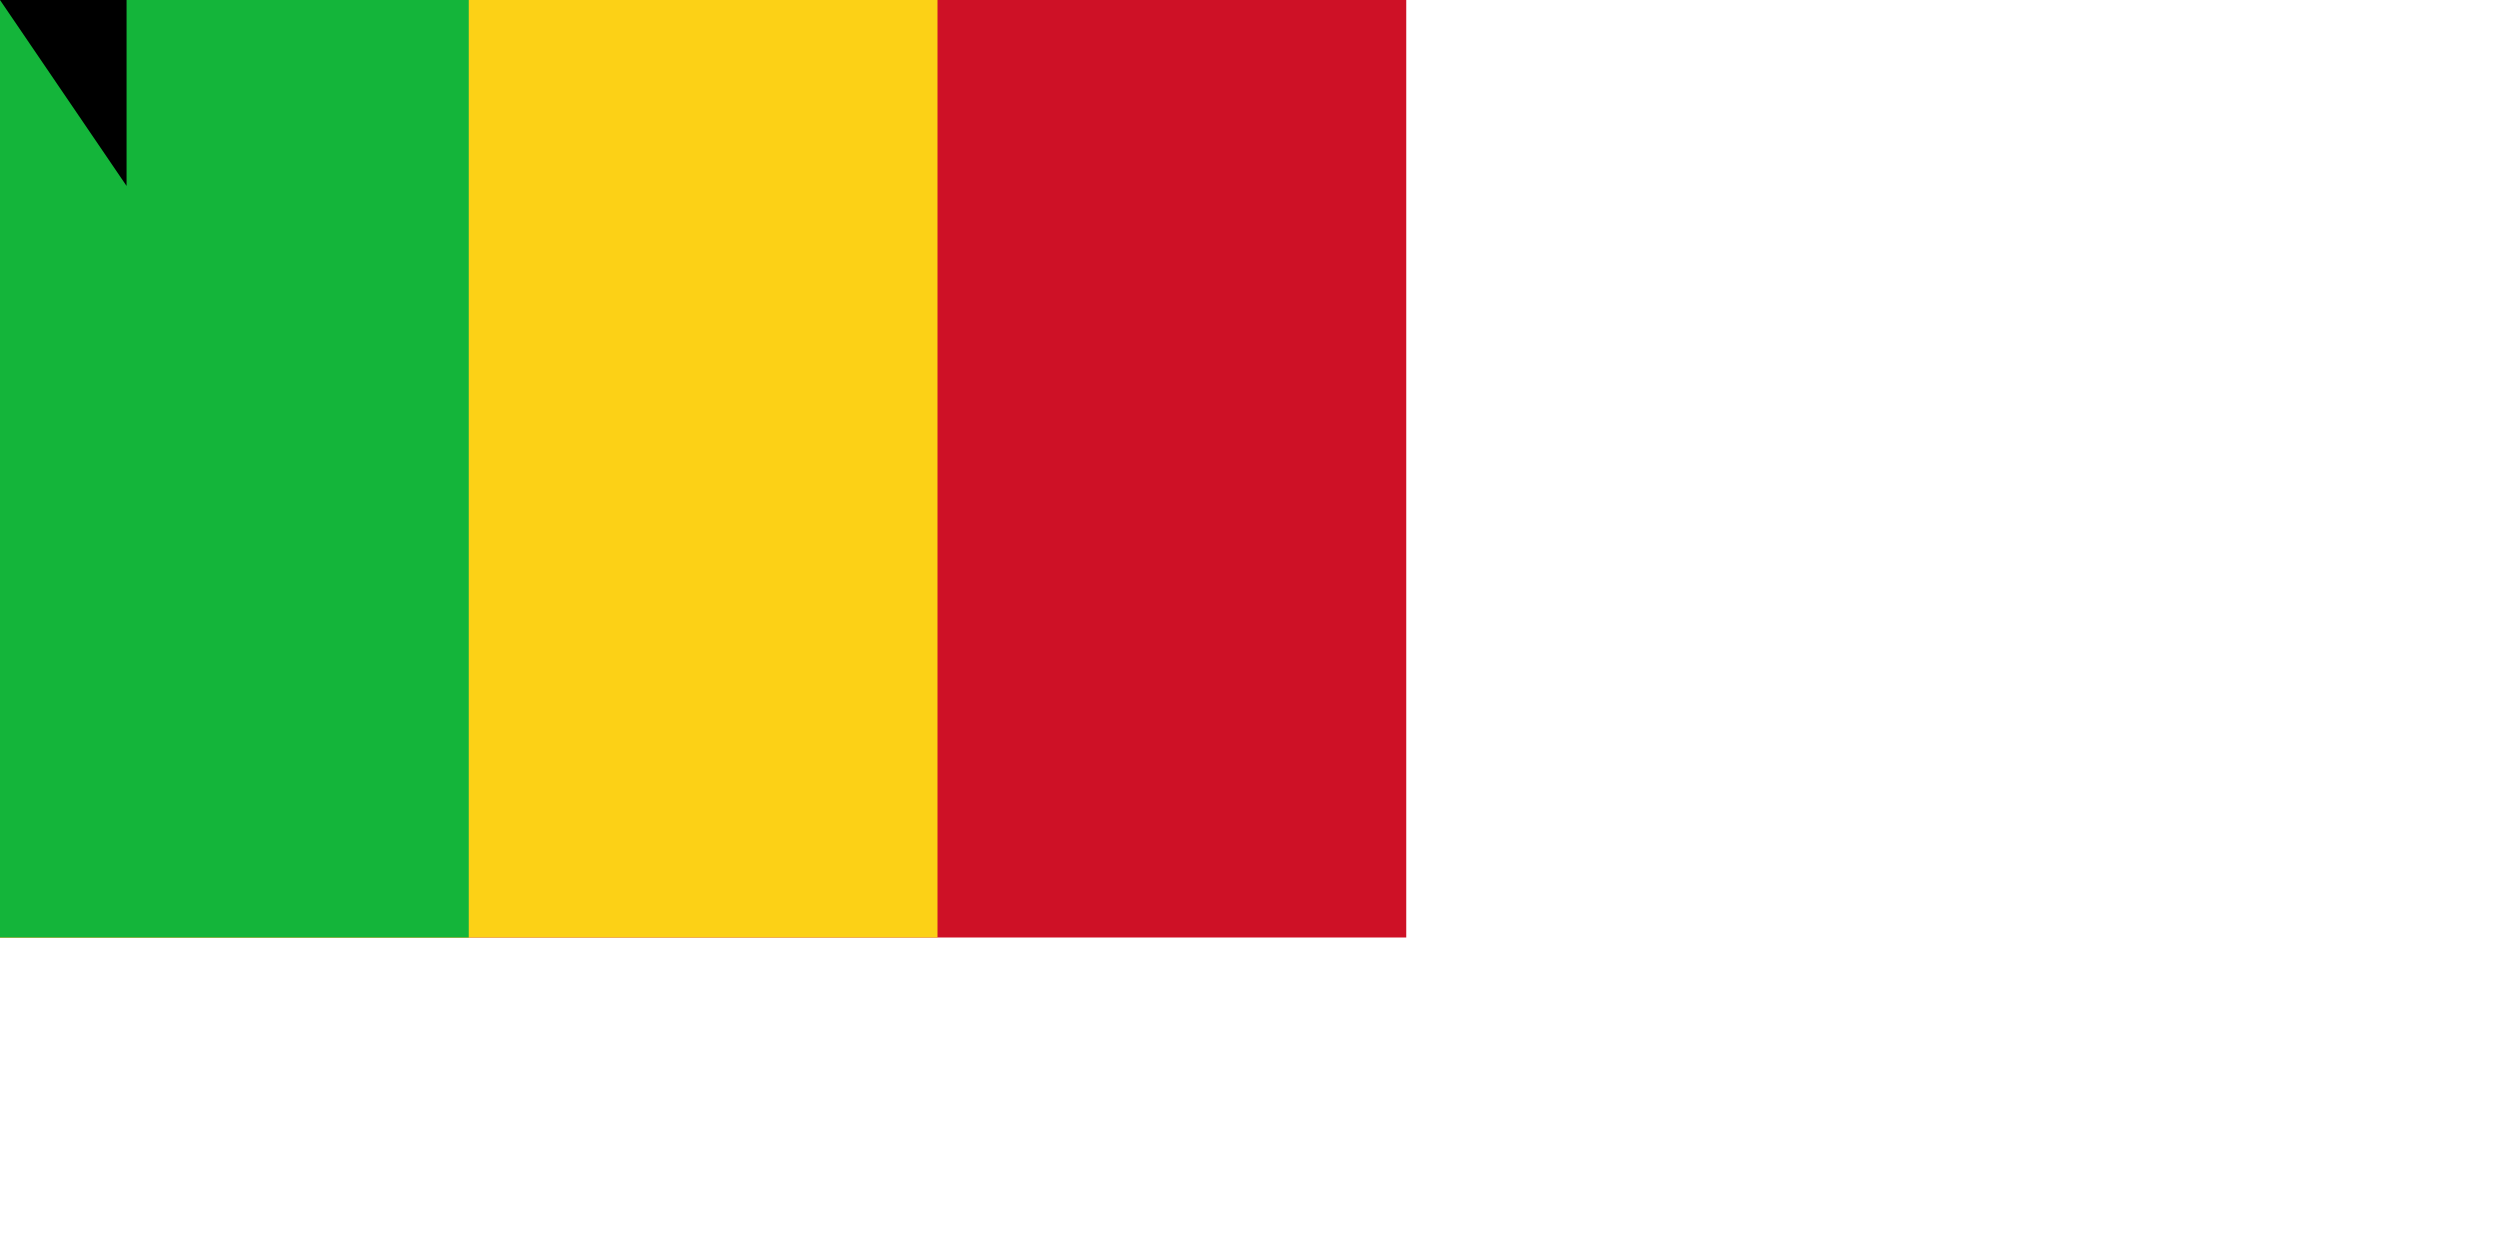 <svg xmlns="http://www.w3.org/2000/svg" width="1600" height="800"><path d="M0 0h900v600H0z" fill="#ce1126"/><path d="M0 0h600v600H0z" fill="#fcd116"/><path d="M0 0h300v600H0z" fill="#14b53a"/><path id="path-b7335" d="m m0 81 m0 119 m0 65 m0 65 m0 65 m0 65 m0 65 m0 65 m0 65 m0 65 m0 65 m0 65 m0 65 m0 65 m0 65 m0 65 m0 65 m0 65 m0 65 m0 65 m0 81 m0 87 m0 118 m0 69 m0 51 m0 110 m0 79 m0 50 m0 78 m0 84 m0 77 m0 108 m0 87 m0 84 m0 50 m0 122 m0 90 m0 56 m0 66 m0 86 m0 76 m0 118 m0 118 m0 78 m0 100 m0 47 m0 79 m0 105 m0 107 m0 68 m0 86 m0 51 m0 120 m0 103 m0 54 m0 107 m0 114 m0 74 m0 70 m0 74 m0 53 m0 98 m0 77 m0 43 m0 109 m0 81 m0 89 m0 117 m0 69 m0 67 m0 108 m0 82 m0 53 m0 83 m0 52 m0 79 m0 119 m0 56 m0 108 m0 72 m0 57 m0 88 m0 43 m0 74 m0 119 m0 65 m0 61 m0 61"/>
</svg>